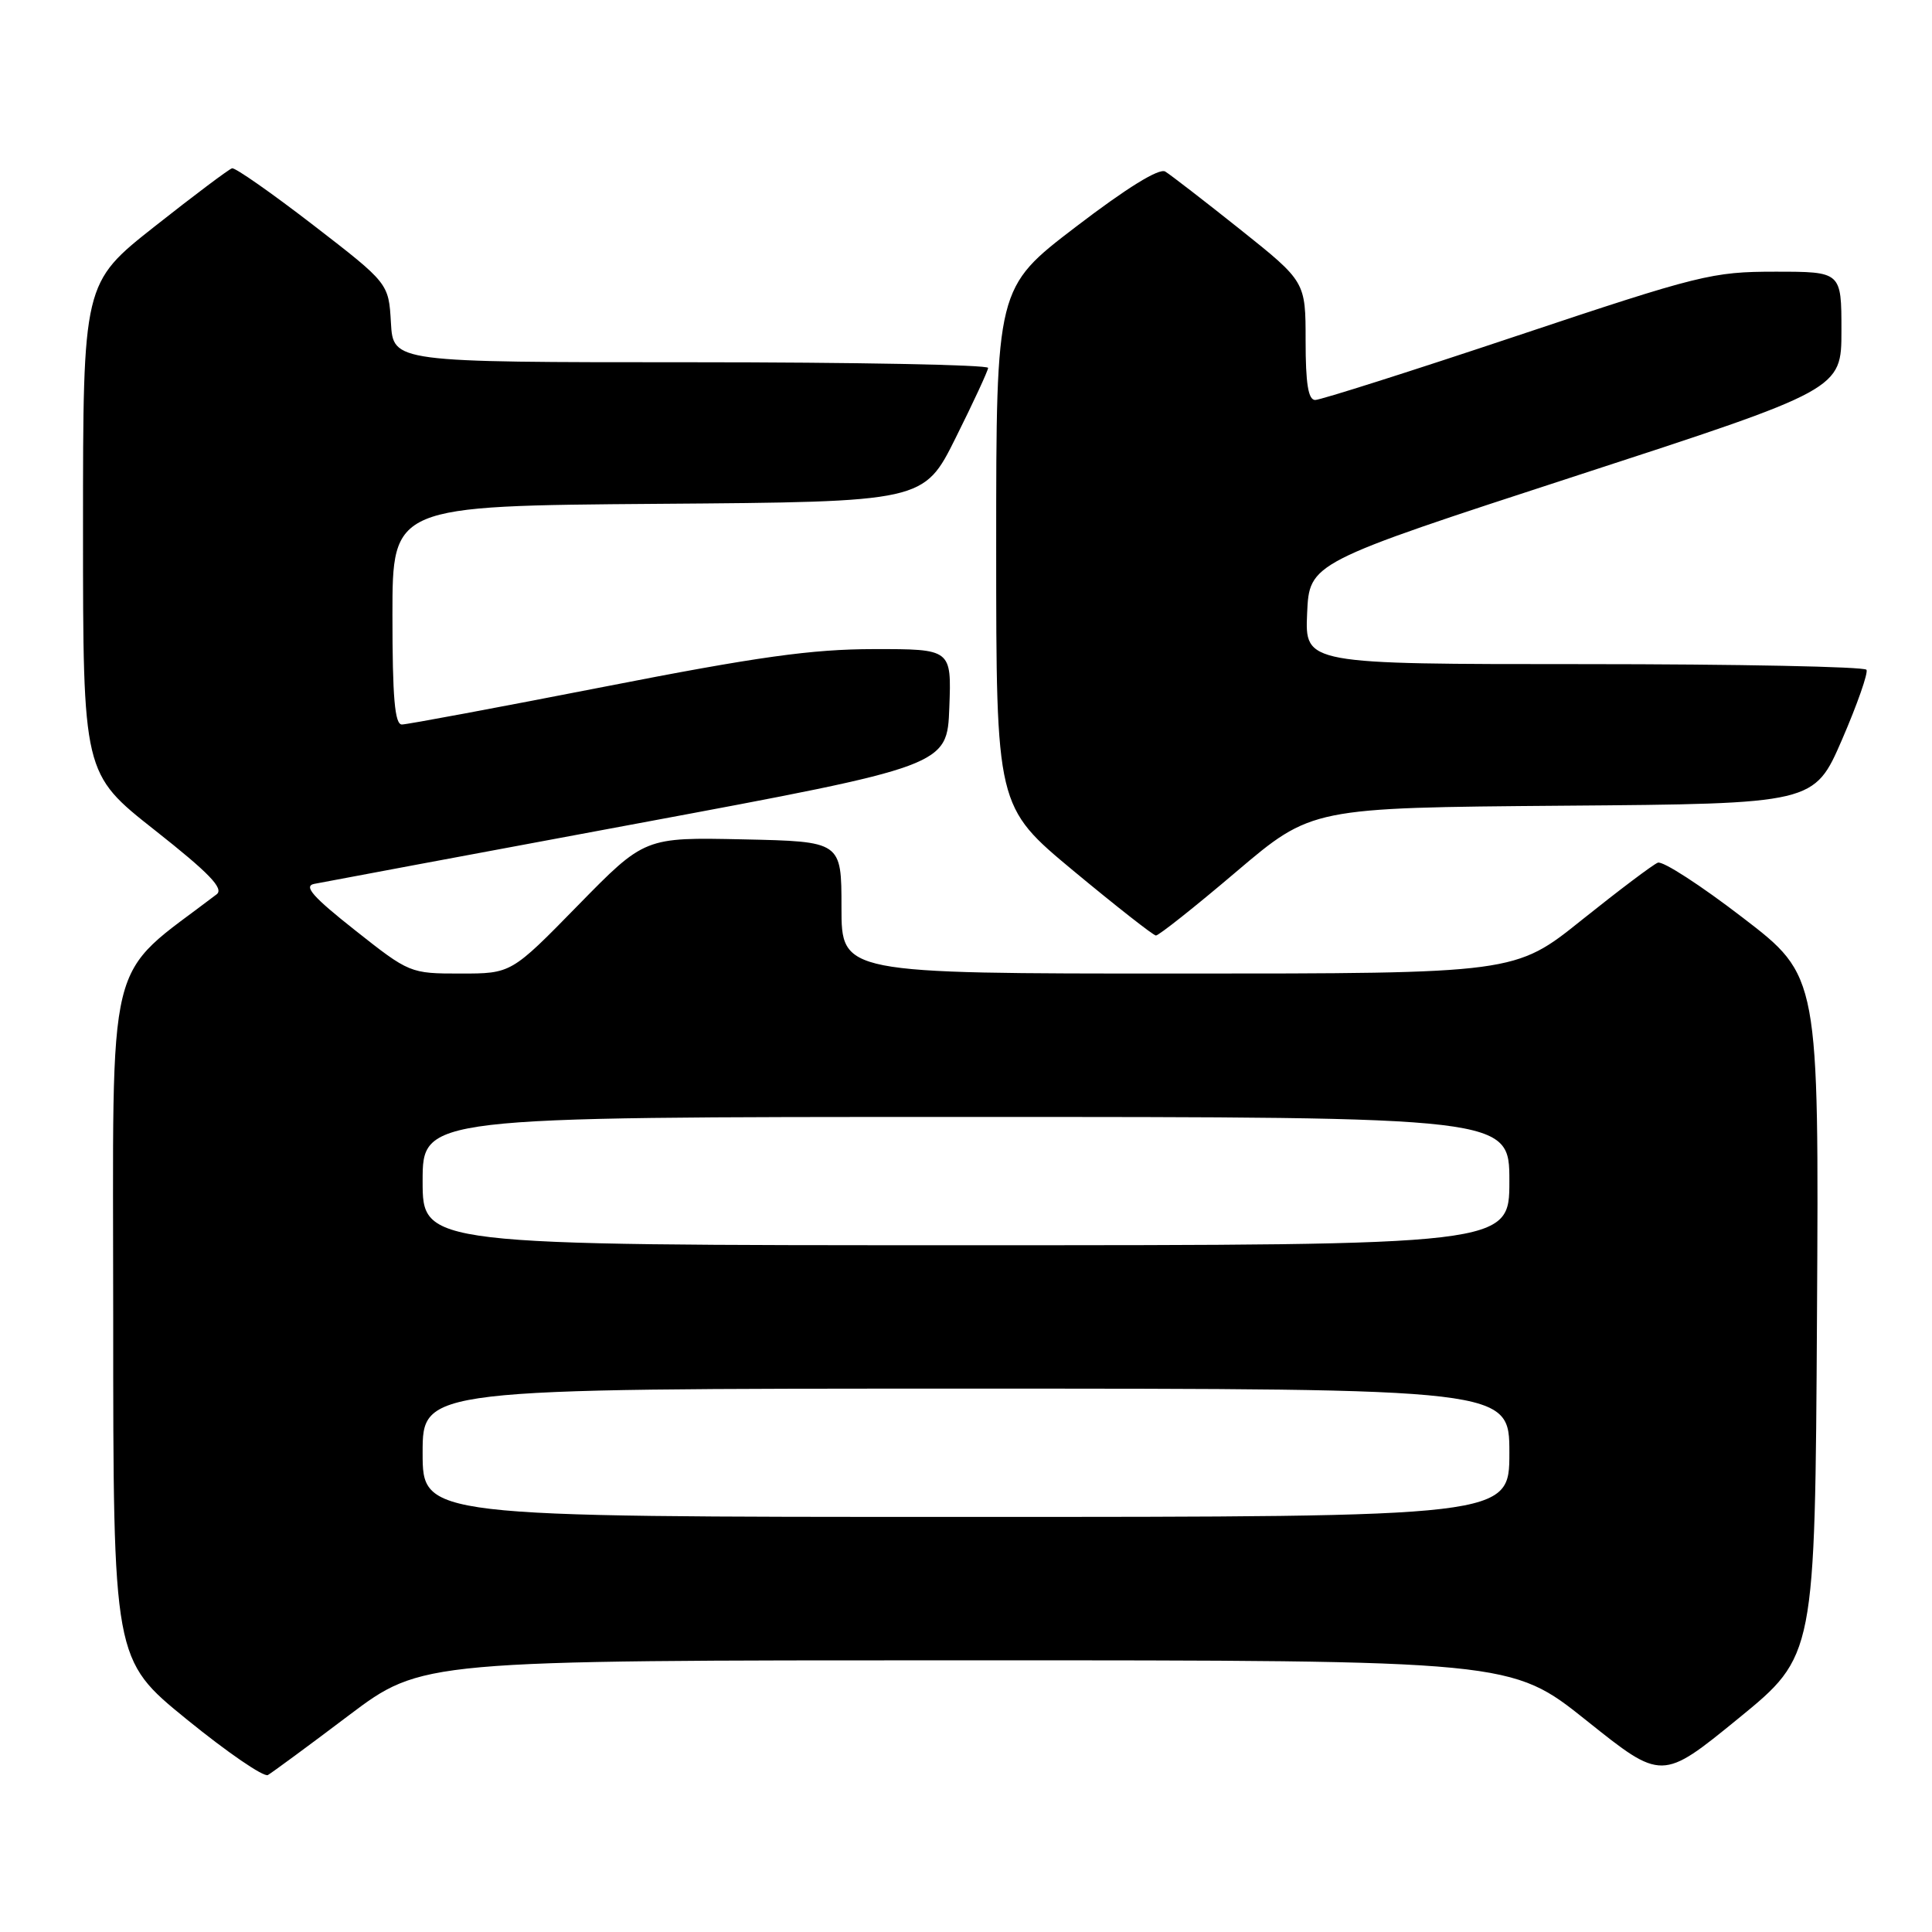 <?xml version="1.0" encoding="UTF-8" standalone="no"?>
<!DOCTYPE svg PUBLIC "-//W3C//DTD SVG 1.1//EN" "http://www.w3.org/Graphics/SVG/1.1/DTD/svg11.dtd" >
<svg xmlns="http://www.w3.org/2000/svg" xmlns:xlink="http://www.w3.org/1999/xlink" version="1.1" viewBox="0 0 256 256">
 <g >
 <path fill="currentColor"
d=" M 46.20 227.31 C 55.90 220.00 55.90 220.00 128.07 220.00 C 200.23 220.00 200.23 220.00 210.22 227.98 C 220.21 235.97 220.21 235.97 230.36 227.69 C 240.50 219.41 240.50 219.41 240.76 174.37 C 241.02 129.34 241.02 129.34 230.93 121.60 C 225.38 117.33 220.32 114.05 219.67 114.31 C 219.03 114.56 214.51 117.97 209.62 121.88 C 200.75 129.00 200.75 129.00 156.12 129.00 C 111.50 129.00 111.50 129.00 111.50 120.25 C 111.50 111.50 111.50 111.50 98.46 111.22 C 85.42 110.94 85.42 110.94 76.58 119.97 C 67.75 129.00 67.75 129.00 61.02 129.00 C 54.35 129.00 54.25 128.96 47.03 123.25 C 41.46 118.85 40.19 117.41 41.63 117.12 C 42.66 116.91 61.95 113.31 84.50 109.11 C 125.50 101.47 125.50 101.47 125.79 93.74 C 126.08 86.00 126.08 86.00 115.79 86.01 C 107.55 86.02 100.42 87.01 80.00 91.01 C 65.97 93.75 53.94 96.00 53.25 96.00 C 52.31 96.00 52.00 92.44 52.00 81.51 C 52.00 67.03 52.00 67.03 87.21 66.76 C 122.41 66.50 122.41 66.50 126.64 58.00 C 128.97 53.33 130.90 49.16 130.93 48.75 C 130.97 48.34 113.25 48.00 91.55 48.00 C 52.10 48.00 52.10 48.00 51.80 42.77 C 51.50 37.54 51.50 37.54 41.50 29.82 C 36.00 25.58 31.16 22.19 30.75 22.30 C 30.34 22.41 25.73 25.87 20.50 30.00 C 11.00 37.50 11.00 37.50 11.00 70.00 C 11.00 102.50 11.00 102.50 20.51 110.00 C 27.71 115.68 29.70 117.74 28.71 118.50 C 13.75 129.93 15.00 124.84 15.00 174.51 C 15.00 219.90 15.00 219.90 24.75 227.83 C 30.11 232.19 34.95 235.51 35.50 235.20 C 36.05 234.88 40.87 231.34 46.20 227.31 Z  M 163.81 115.51 C 173.80 107.03 173.80 107.03 207.10 106.76 C 240.39 106.50 240.39 106.50 244.08 98.00 C 246.10 93.33 247.56 89.16 247.32 88.75 C 247.08 88.34 230.24 88.00 209.90 88.00 C 172.91 88.00 172.91 88.00 173.20 81.28 C 173.50 74.57 173.50 74.57 208.75 63.08 C 244.00 51.60 244.00 51.60 244.00 43.80 C 244.00 36.00 244.00 36.00 235.23 36.00 C 226.88 36.00 225.22 36.41 201.00 44.50 C 187.00 49.18 174.97 53.00 174.27 53.00 C 173.35 53.00 173.00 50.84 173.00 45.16 C 173.00 37.32 173.00 37.32 164.34 30.41 C 159.57 26.61 155.10 23.16 154.40 22.73 C 153.58 22.25 149.31 24.89 142.56 30.05 C 132.00 38.12 132.00 38.12 132.00 72.50 C 132.00 106.88 132.00 106.88 142.25 115.40 C 147.89 120.08 152.80 123.93 153.16 123.96 C 153.52 123.98 158.32 120.18 163.81 115.51 Z  M 56.00 192.50 C 56.00 184.00 56.00 184.00 128.00 184.00 C 200.00 184.00 200.00 184.00 200.00 192.50 C 200.00 201.00 200.00 201.00 128.00 201.00 C 56.00 201.00 56.00 201.00 56.00 192.50 Z  M 56.00 156.50 C 56.00 148.00 56.00 148.00 128.00 148.00 C 200.00 148.00 200.00 148.00 200.00 156.50 C 200.00 165.00 200.00 165.00 128.00 165.00 C 56.00 165.00 56.00 165.00 56.00 156.50 Z "/>
</g>
</svg>